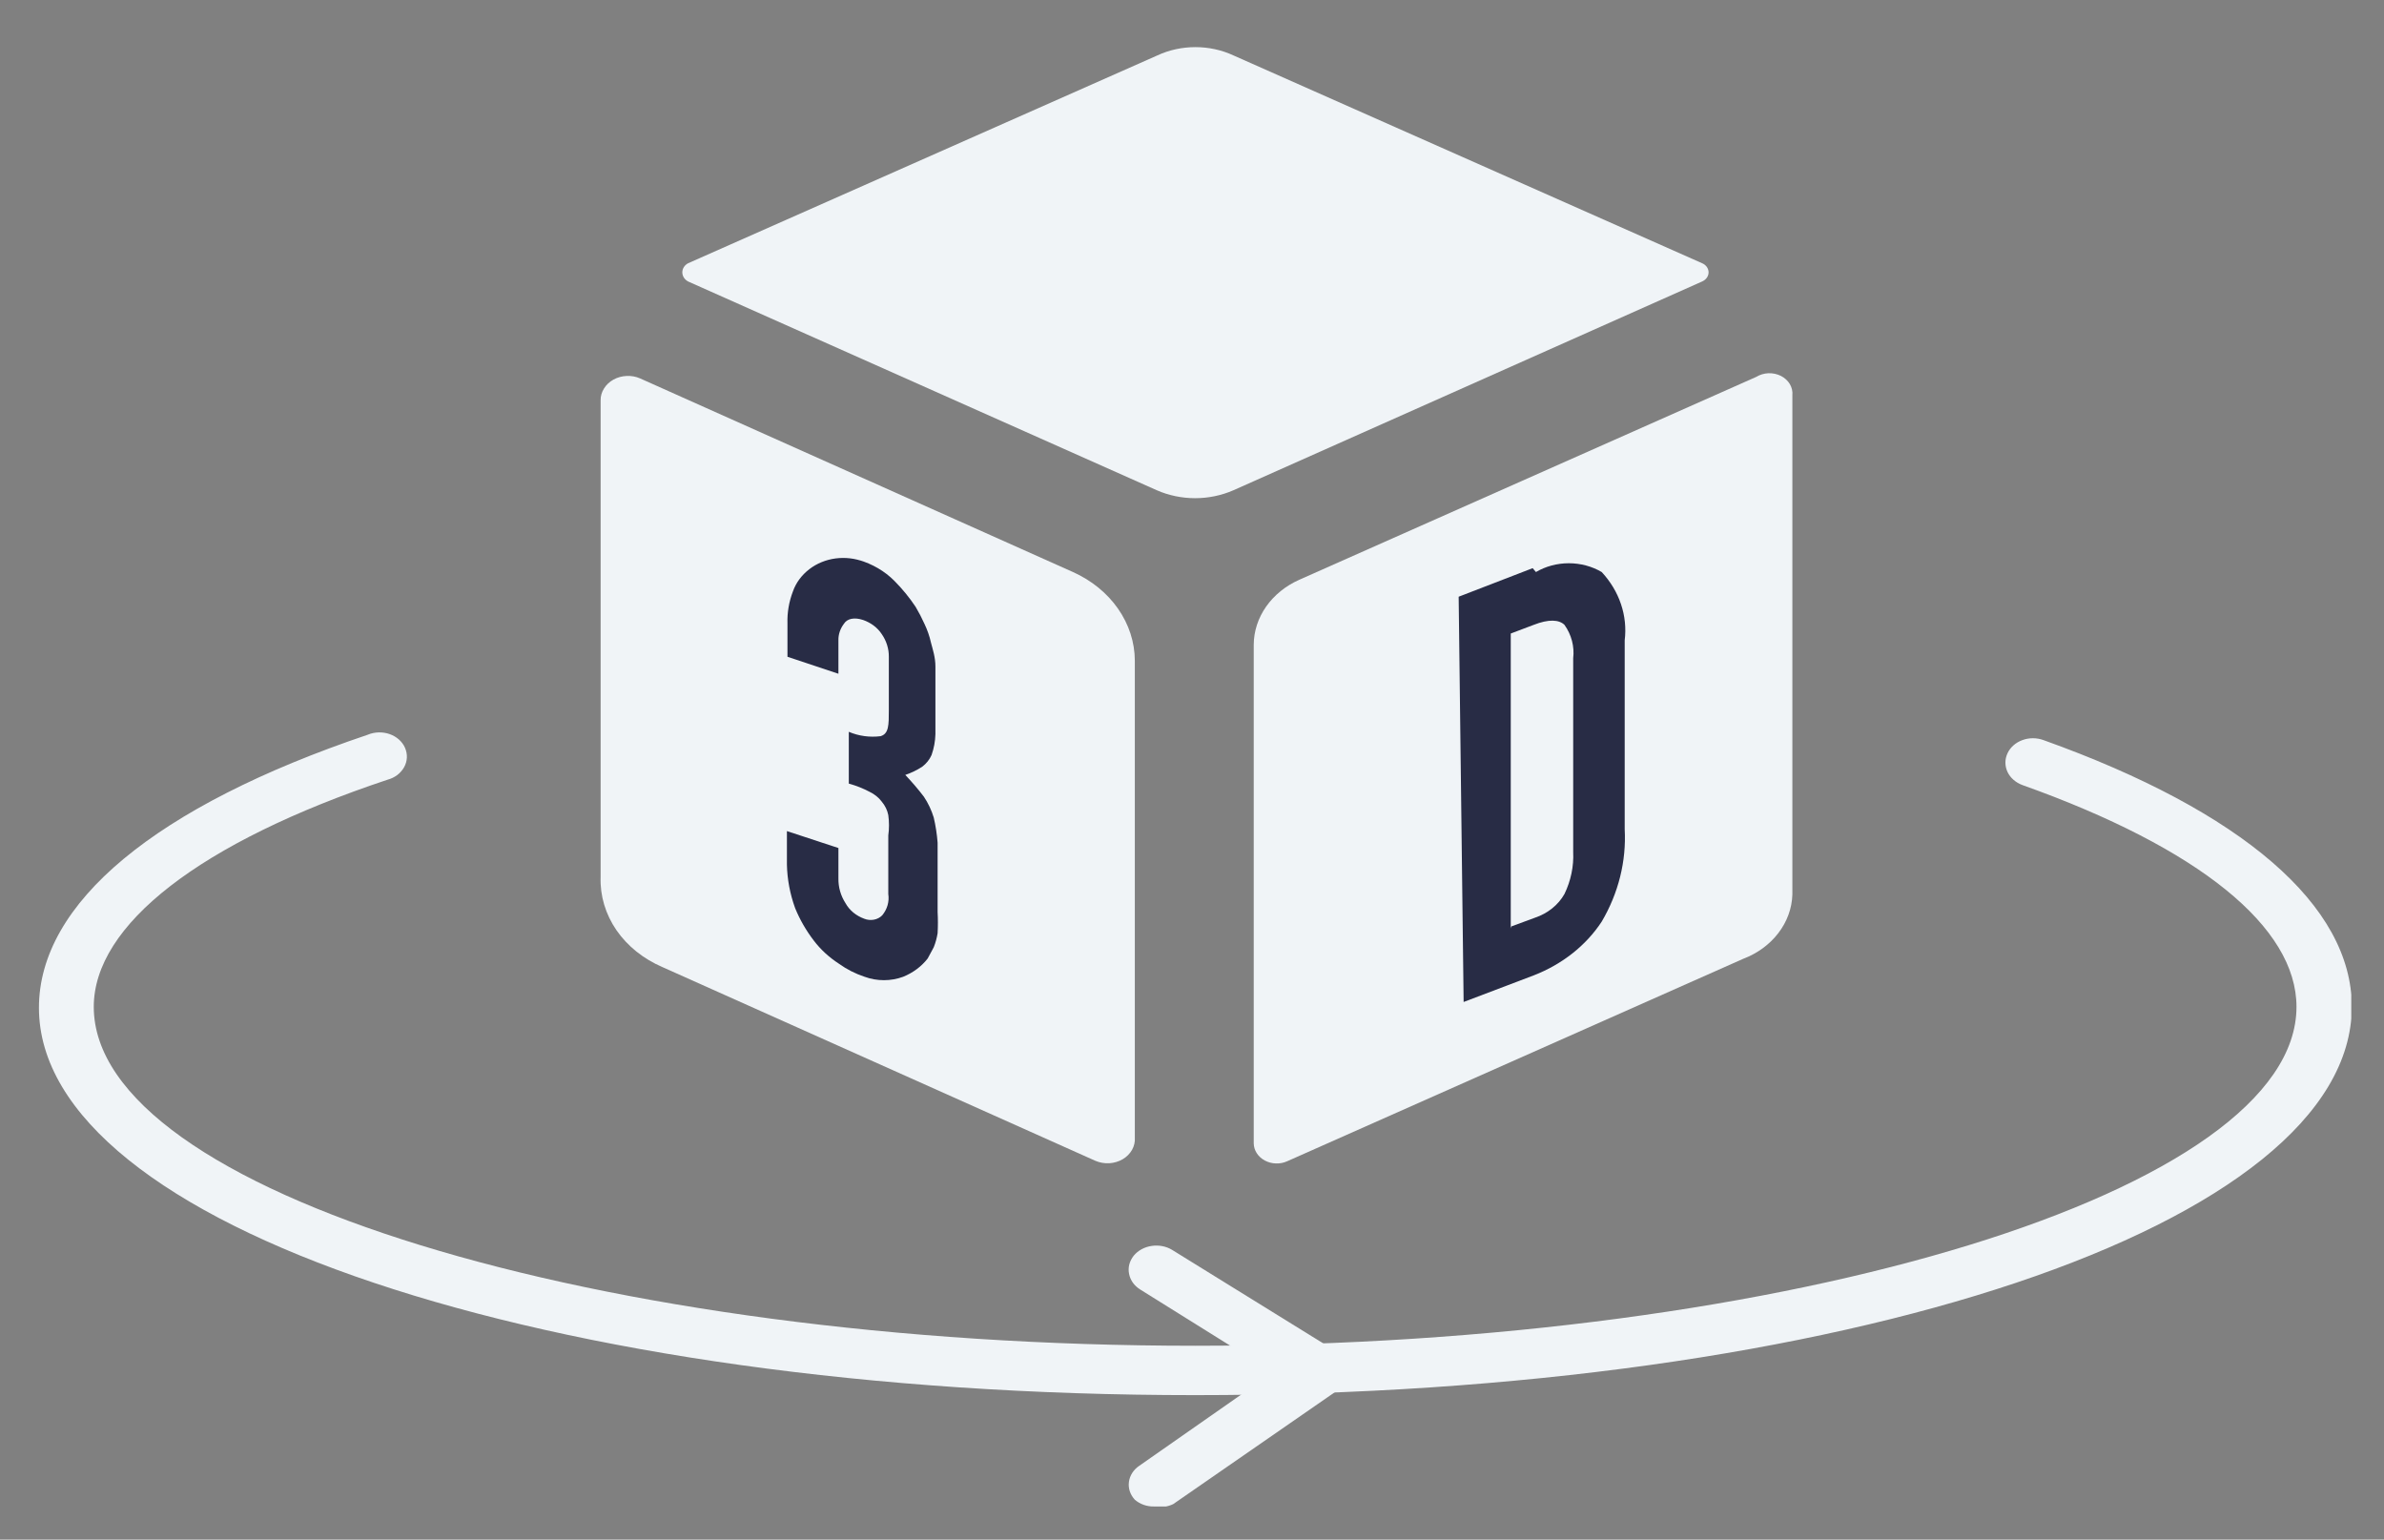 <svg width="48" height="31" viewBox="0 0 48 31" fill="none" xmlns="http://www.w3.org/2000/svg">
<rect x="0" y="0" width="48" height="31" fill="#808080" stroke="none"/>
<g clip-path="url(#clip0_197_951)">
<path d="M22.849 22.905V13.302C22.848 12.932 22.73 12.57 22.51 12.255C22.29 11.94 21.976 11.685 21.603 11.518L12.887 7.619C12.803 7.582 12.71 7.565 12.616 7.57C12.522 7.574 12.431 7.599 12.352 7.643C12.272 7.687 12.207 7.748 12.162 7.821C12.116 7.893 12.092 7.975 12.093 8.057V17.66C12.08 18.036 12.191 18.408 12.412 18.73C12.634 19.051 12.956 19.309 13.339 19.473L22.055 23.373C22.142 23.41 22.238 23.427 22.335 23.422C22.431 23.416 22.524 23.388 22.605 23.341C22.685 23.294 22.75 23.228 22.793 23.152C22.836 23.075 22.855 22.99 22.849 22.905Z" fill="#F0F4F7"/>
<path d="M35.36 7.589L26.159 11.674C25.885 11.796 25.655 11.983 25.493 12.213C25.331 12.444 25.245 12.709 25.243 12.98V23.022C25.244 23.091 25.265 23.16 25.304 23.22C25.343 23.28 25.399 23.331 25.466 23.367C25.534 23.403 25.61 23.424 25.689 23.426C25.768 23.429 25.846 23.414 25.916 23.382L35.095 19.307C35.384 19.198 35.63 19.017 35.806 18.787C35.982 18.558 36.08 18.288 36.088 18.011V7.96C36.096 7.882 36.078 7.804 36.038 7.735C35.997 7.666 35.934 7.608 35.858 7.569C35.781 7.531 35.694 7.512 35.606 7.515C35.517 7.519 35.432 7.545 35.36 7.589Z" fill="#F0F4F7"/>
<path d="M13.858 5.669L23.291 9.871C23.53 9.976 23.795 10.031 24.063 10.031C24.331 10.031 24.595 9.976 24.835 9.871L34.268 5.669C34.308 5.652 34.341 5.626 34.365 5.593C34.388 5.561 34.401 5.523 34.401 5.484C34.401 5.445 34.388 5.407 34.365 5.374C34.341 5.341 34.308 5.315 34.268 5.299L24.835 1.116C24.599 1.006 24.336 0.949 24.068 0.949C23.801 0.949 23.538 1.006 23.302 1.116L13.858 5.299C13.821 5.317 13.791 5.344 13.77 5.377C13.749 5.409 13.738 5.446 13.738 5.484C13.738 5.521 13.749 5.558 13.77 5.591C13.791 5.623 13.821 5.65 13.858 5.669Z" fill="#F0F4F7"/>
<path d="M24.063 28.091C11.011 28.091 0.784 24.66 0.784 20.292C0.784 18.186 3.123 16.237 7.404 14.794C7.472 14.765 7.547 14.749 7.623 14.747C7.699 14.745 7.774 14.756 7.845 14.781C7.915 14.806 7.979 14.843 8.033 14.891C8.086 14.939 8.128 14.995 8.155 15.058C8.182 15.121 8.195 15.188 8.192 15.254C8.189 15.321 8.17 15.387 8.137 15.447C8.103 15.508 8.056 15.561 7.999 15.605C7.941 15.648 7.874 15.681 7.801 15.7C4.028 16.958 1.888 18.625 1.888 20.273C1.888 23.977 12.049 27.097 24.063 27.097C36.077 27.097 46.238 23.958 46.238 20.273C46.238 18.664 44.274 17.075 40.722 15.808C40.586 15.758 40.477 15.664 40.42 15.544C40.364 15.424 40.363 15.289 40.419 15.169C40.474 15.049 40.581 14.953 40.717 14.903C40.852 14.852 41.005 14.852 41.141 14.901C45.146 16.334 47.352 18.235 47.352 20.273C47.341 24.66 37.114 28.091 24.063 28.091Z" fill="#F0F4F7"/>
<path d="M23.235 30.333C23.164 30.335 23.093 30.323 23.027 30.3C22.96 30.276 22.9 30.241 22.849 30.197C22.803 30.147 22.769 30.09 22.748 30.029C22.728 29.967 22.721 29.903 22.73 29.839C22.738 29.775 22.761 29.714 22.796 29.658C22.832 29.602 22.88 29.553 22.938 29.514L25.63 27.633L22.96 25.966C22.9 25.929 22.849 25.882 22.81 25.828C22.771 25.773 22.745 25.712 22.733 25.649C22.72 25.586 22.722 25.521 22.738 25.458C22.755 25.395 22.785 25.336 22.827 25.283C22.913 25.179 23.042 25.108 23.186 25.087C23.331 25.065 23.479 25.093 23.599 25.166L26.909 27.214C26.98 27.255 27.038 27.312 27.079 27.378C27.119 27.445 27.141 27.519 27.141 27.594C27.146 27.671 27.129 27.747 27.093 27.817C27.056 27.887 27.001 27.947 26.931 27.994L23.622 30.285C23.504 30.342 23.367 30.359 23.235 30.333Z" fill="#F0F4F7"/>
<path d="M17.399 11.313C17.219 11.242 17.019 11.219 16.824 11.244C16.628 11.27 16.445 11.345 16.296 11.46C16.141 11.579 16.026 11.734 15.965 11.908C15.886 12.115 15.848 12.333 15.855 12.552V13.224L16.881 13.566V12.893C16.878 12.775 16.917 12.659 16.991 12.561C17.057 12.454 17.201 12.425 17.377 12.483C17.535 12.538 17.667 12.637 17.752 12.766C17.848 12.904 17.898 13.063 17.896 13.224V14.297C17.896 14.599 17.896 14.774 17.73 14.823C17.512 14.851 17.289 14.82 17.09 14.735V15.778C17.237 15.818 17.378 15.874 17.51 15.944C17.608 15.991 17.691 16.058 17.752 16.139C17.82 16.22 17.866 16.313 17.885 16.412C17.904 16.548 17.904 16.686 17.885 16.822V18.001C17.908 18.153 17.865 18.306 17.763 18.43C17.719 18.475 17.66 18.506 17.594 18.518C17.529 18.53 17.46 18.523 17.399 18.498C17.235 18.438 17.102 18.327 17.024 18.186C16.927 18.035 16.878 17.863 16.881 17.689V17.075L15.844 16.734V17.407C15.85 17.704 15.906 18 16.009 18.284C16.103 18.515 16.229 18.734 16.384 18.937C16.521 19.118 16.693 19.276 16.892 19.405C17.047 19.517 17.222 19.606 17.41 19.668C17.533 19.713 17.664 19.736 17.797 19.736C17.929 19.736 18.06 19.713 18.183 19.668C18.383 19.587 18.555 19.459 18.679 19.298L18.8 19.073C18.837 18.982 18.862 18.887 18.878 18.791C18.886 18.648 18.886 18.505 18.878 18.362C18.878 18.186 18.878 17.962 18.878 17.699C18.878 17.436 18.878 17.163 18.878 16.968C18.865 16.797 18.839 16.628 18.8 16.461C18.755 16.314 18.689 16.173 18.602 16.042C18.486 15.89 18.36 15.743 18.227 15.603C18.349 15.562 18.464 15.506 18.569 15.437C18.652 15.374 18.716 15.294 18.756 15.203C18.804 15.068 18.83 14.926 18.834 14.784V14.092C18.834 13.838 18.834 13.604 18.834 13.419C18.834 13.234 18.778 13.068 18.745 12.942C18.716 12.811 18.672 12.684 18.613 12.561C18.561 12.445 18.502 12.331 18.436 12.22C18.312 12.033 18.168 11.857 18.006 11.694C17.813 11.5 17.566 11.356 17.289 11.274" fill="#282C45"/>
<path d="M30.418 18.693V12.756L30.881 12.581C31.179 12.464 31.388 12.474 31.499 12.581C31.641 12.781 31.703 13.018 31.675 13.254V17.153C31.689 17.444 31.628 17.734 31.499 18.001C31.375 18.221 31.163 18.392 30.903 18.479L30.429 18.654M30.859 11.44L29.369 12.015L29.469 20.175L30.881 19.639C31.455 19.416 31.934 19.037 32.249 18.557C32.587 17.983 32.747 17.341 32.712 16.695V12.893C32.742 12.648 32.717 12.4 32.637 12.164C32.558 11.928 32.426 11.709 32.249 11.518C32.053 11.403 31.823 11.341 31.587 11.341C31.351 11.341 31.121 11.403 30.925 11.518" fill="#282C45"/>
</g>
<defs>
<clipPath id="clip0_197_951">
<rect width="46.557" height="29.383" fill="white" transform="translate(0.784 0.951)"/>
</clipPath>
</defs>
</svg>
